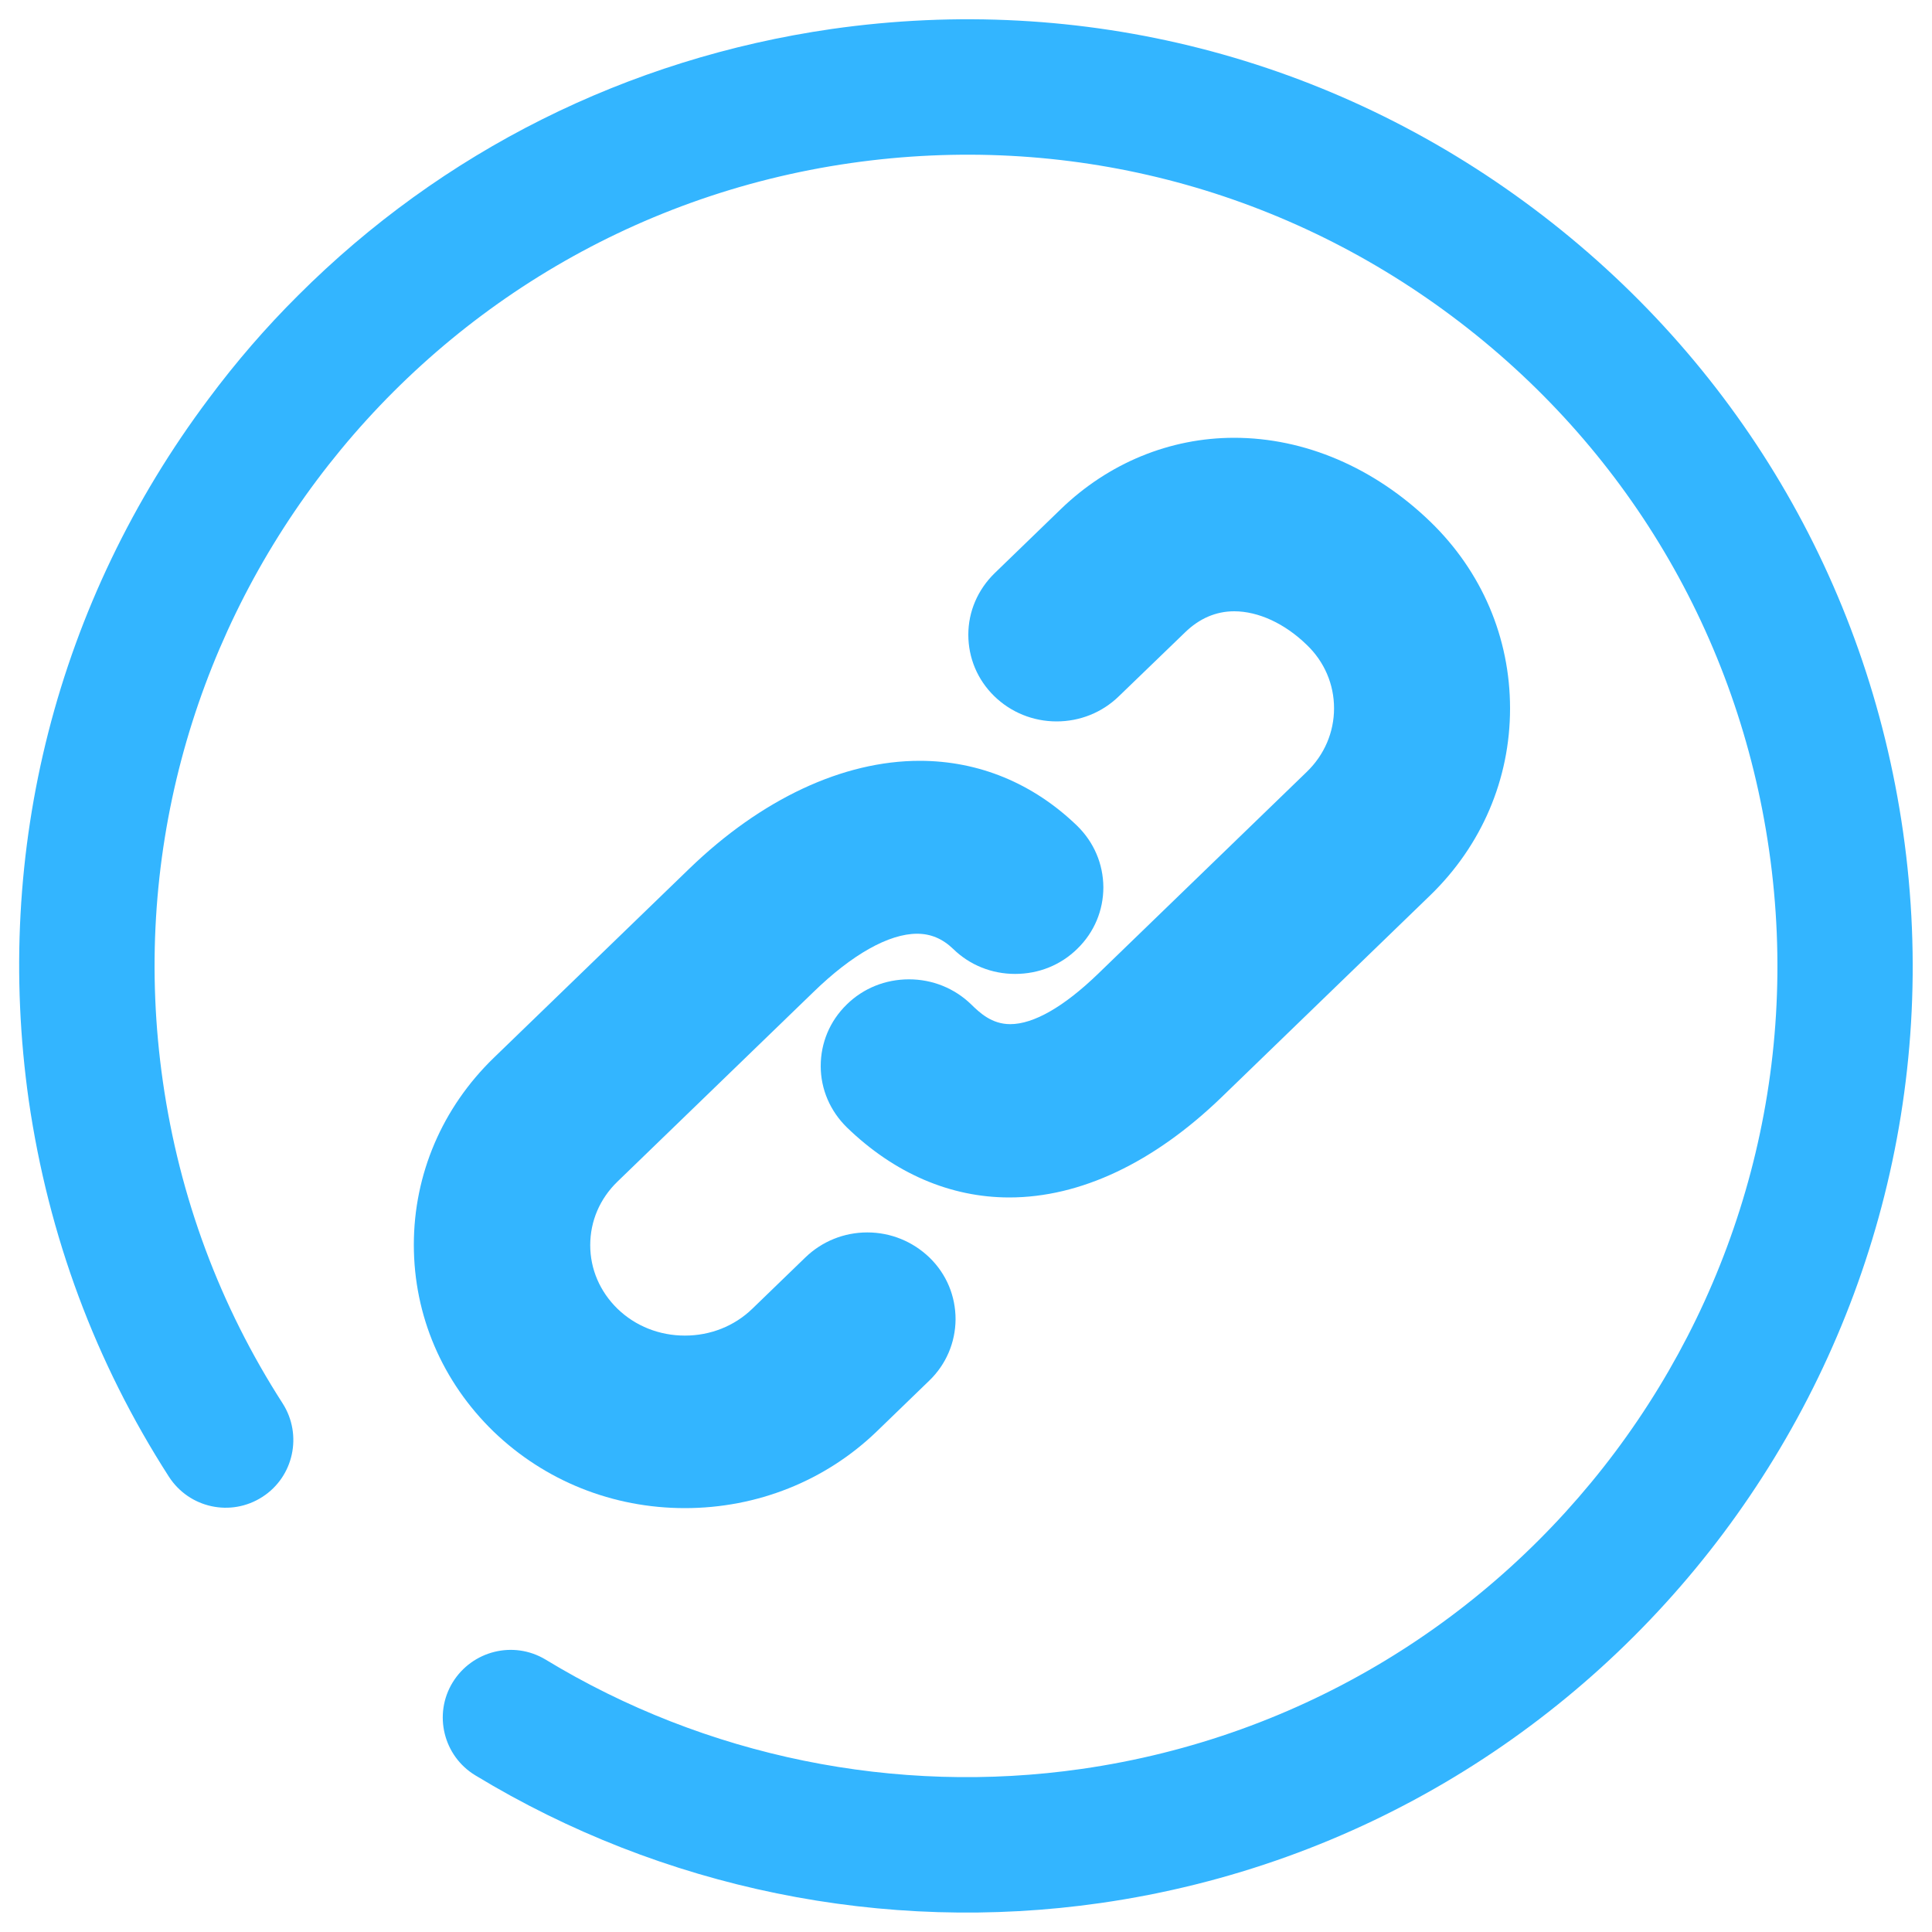 <?xml version="1.0" encoding="utf-8"?>
<!-- Svg Vector Icons : http://www.onlinewebfonts.com/icon -->
<!DOCTYPE svg PUBLIC "-//W3C//DTD SVG 1.1//EN" "http://www.w3.org/Graphics/SVG/1.1/DTD/svg11.dtd">
<svg version="1.1" xmlns="http://www.w3.org/2000/svg" xmlns:xlink="http://www.w3.org/1999/xlink" x="0px" y="0px" viewBox="0 0 1000 1000" enable-background="new 0 0 1000 1000" xml:space="preserve" fill="#33B5FF">
<g><path d="M154.3,152.9C228.7,78.5,324.5,30.3,430.5,15C560-3.5,689,29.4,793.7,107.9c104.7,78.5,172.7,193,191.3,322.5c38.4,267.5-148,516.2-415.3,554.6c-112.1,16.1-227-7.4-323.7-66.1c-16.5-10-21.8-31.6-11.7-48.1c10.1-16.4,31.5-21.8,48.1-11.8c82.8,50.3,181.3,70.4,277.4,56.6c229.1-32.9,388.8-246.1,355.9-475.4c-15.9-111-74.2-209.2-164-276.4C662,96.7,551.4,68.5,440.4,84.4c-229.3,32.9-389,246.2-356.1,475.4c8.6,60,29.5,116.1,62,166.6c10.4,16.3,5.7,38-10.5,48.4c-16.3,10.5-37.9,5.8-48.4-10.5c-38-59.1-62.3-124.5-72.5-194.6C-3.5,440.3,29.4,311.2,108,206.4C122.2,187.3,137.7,169.4,154.3,152.9L154.3,152.9L154.3,152.9z"/><path d="M354.5,780.6c-37.4,0-72.5-14.1-99-39.6c-26.6-25.8-41.3-60.1-41.3-96.7c0-36.5,14.7-70.9,41.3-96.7l101.2-97.9c37.3-36.1,79.6-55.9,119.3-55.9c30.6,0,58.7,11.6,81.5,33.6c8.7,8.5,13.5,19.7,13.6,31.8c0,12-4.7,23.3-13.4,31.8c-8.6,8.5-20,13.1-32.3,13.1c-12.1,0-23.5-4.6-32-12.9c-5.5-5.3-11.6-7.9-18.7-7.9c-14.6,0-33.7,10.7-53.8,30.3l-101.3,98c-9.1,8.8-14.1,20.4-14.1,32.9c0,12.4,5,24,14.1,32.9c9.3,9,21.7,13.9,34.9,13.9c13.2,0,25.6-4.9,34.9-13.9l27.5-26.6c8.6-8.3,20-12.9,32-12.9c12.2,0,23.6,4.7,32.3,13.1c8.7,8.5,13.4,19.8,13.4,31.9c-0.1,12-4.9,23.3-13.6,31.7l-27.5,26.6C427.1,766.5,391.9,780.6,354.5,780.6z"/><path d="M522.4,619.8c-30.5,0-59.5-12.5-84-36.2c-8.7-8.5-13.6-19.8-13.6-31.8c0-12,4.7-23.3,13.4-31.8c8.6-8.5,20.1-13.1,32.3-13.1c12.1,0,23.5,4.6,32.1,12.9c4.5,4.4,10.7,10.3,20.3,10.3c12.1,0,27.8-9,45.5-26.1l108-104.5c9.1-8.8,14.1-20.5,14.1-32.9c0-12.4-5-24.1-14.1-32.8c-11.4-11.1-25.1-17.4-37.6-17.4c-9.4,0-18,3.7-25.4,10.9L579,360.5c-8.6,8.3-20,12.9-32.1,12.9c-12.2,0-23.7-4.7-32.3-13.1c-8.7-8.5-13.4-19.8-13.4-31.8c0-12,4.9-23.3,13.6-31.8l34.3-33.2c24.6-23.8,56.4-36.9,89.7-36.9c36.5,0,72.5,15.4,101.5,43.4c26.7,25.8,41.3,60.1,41.3,96.7c0,36.6-14.7,70.9-41.3,96.7l-108,104.5C597.2,601.8,559.2,619.8,522.4,619.8z"/></g>
</svg>
